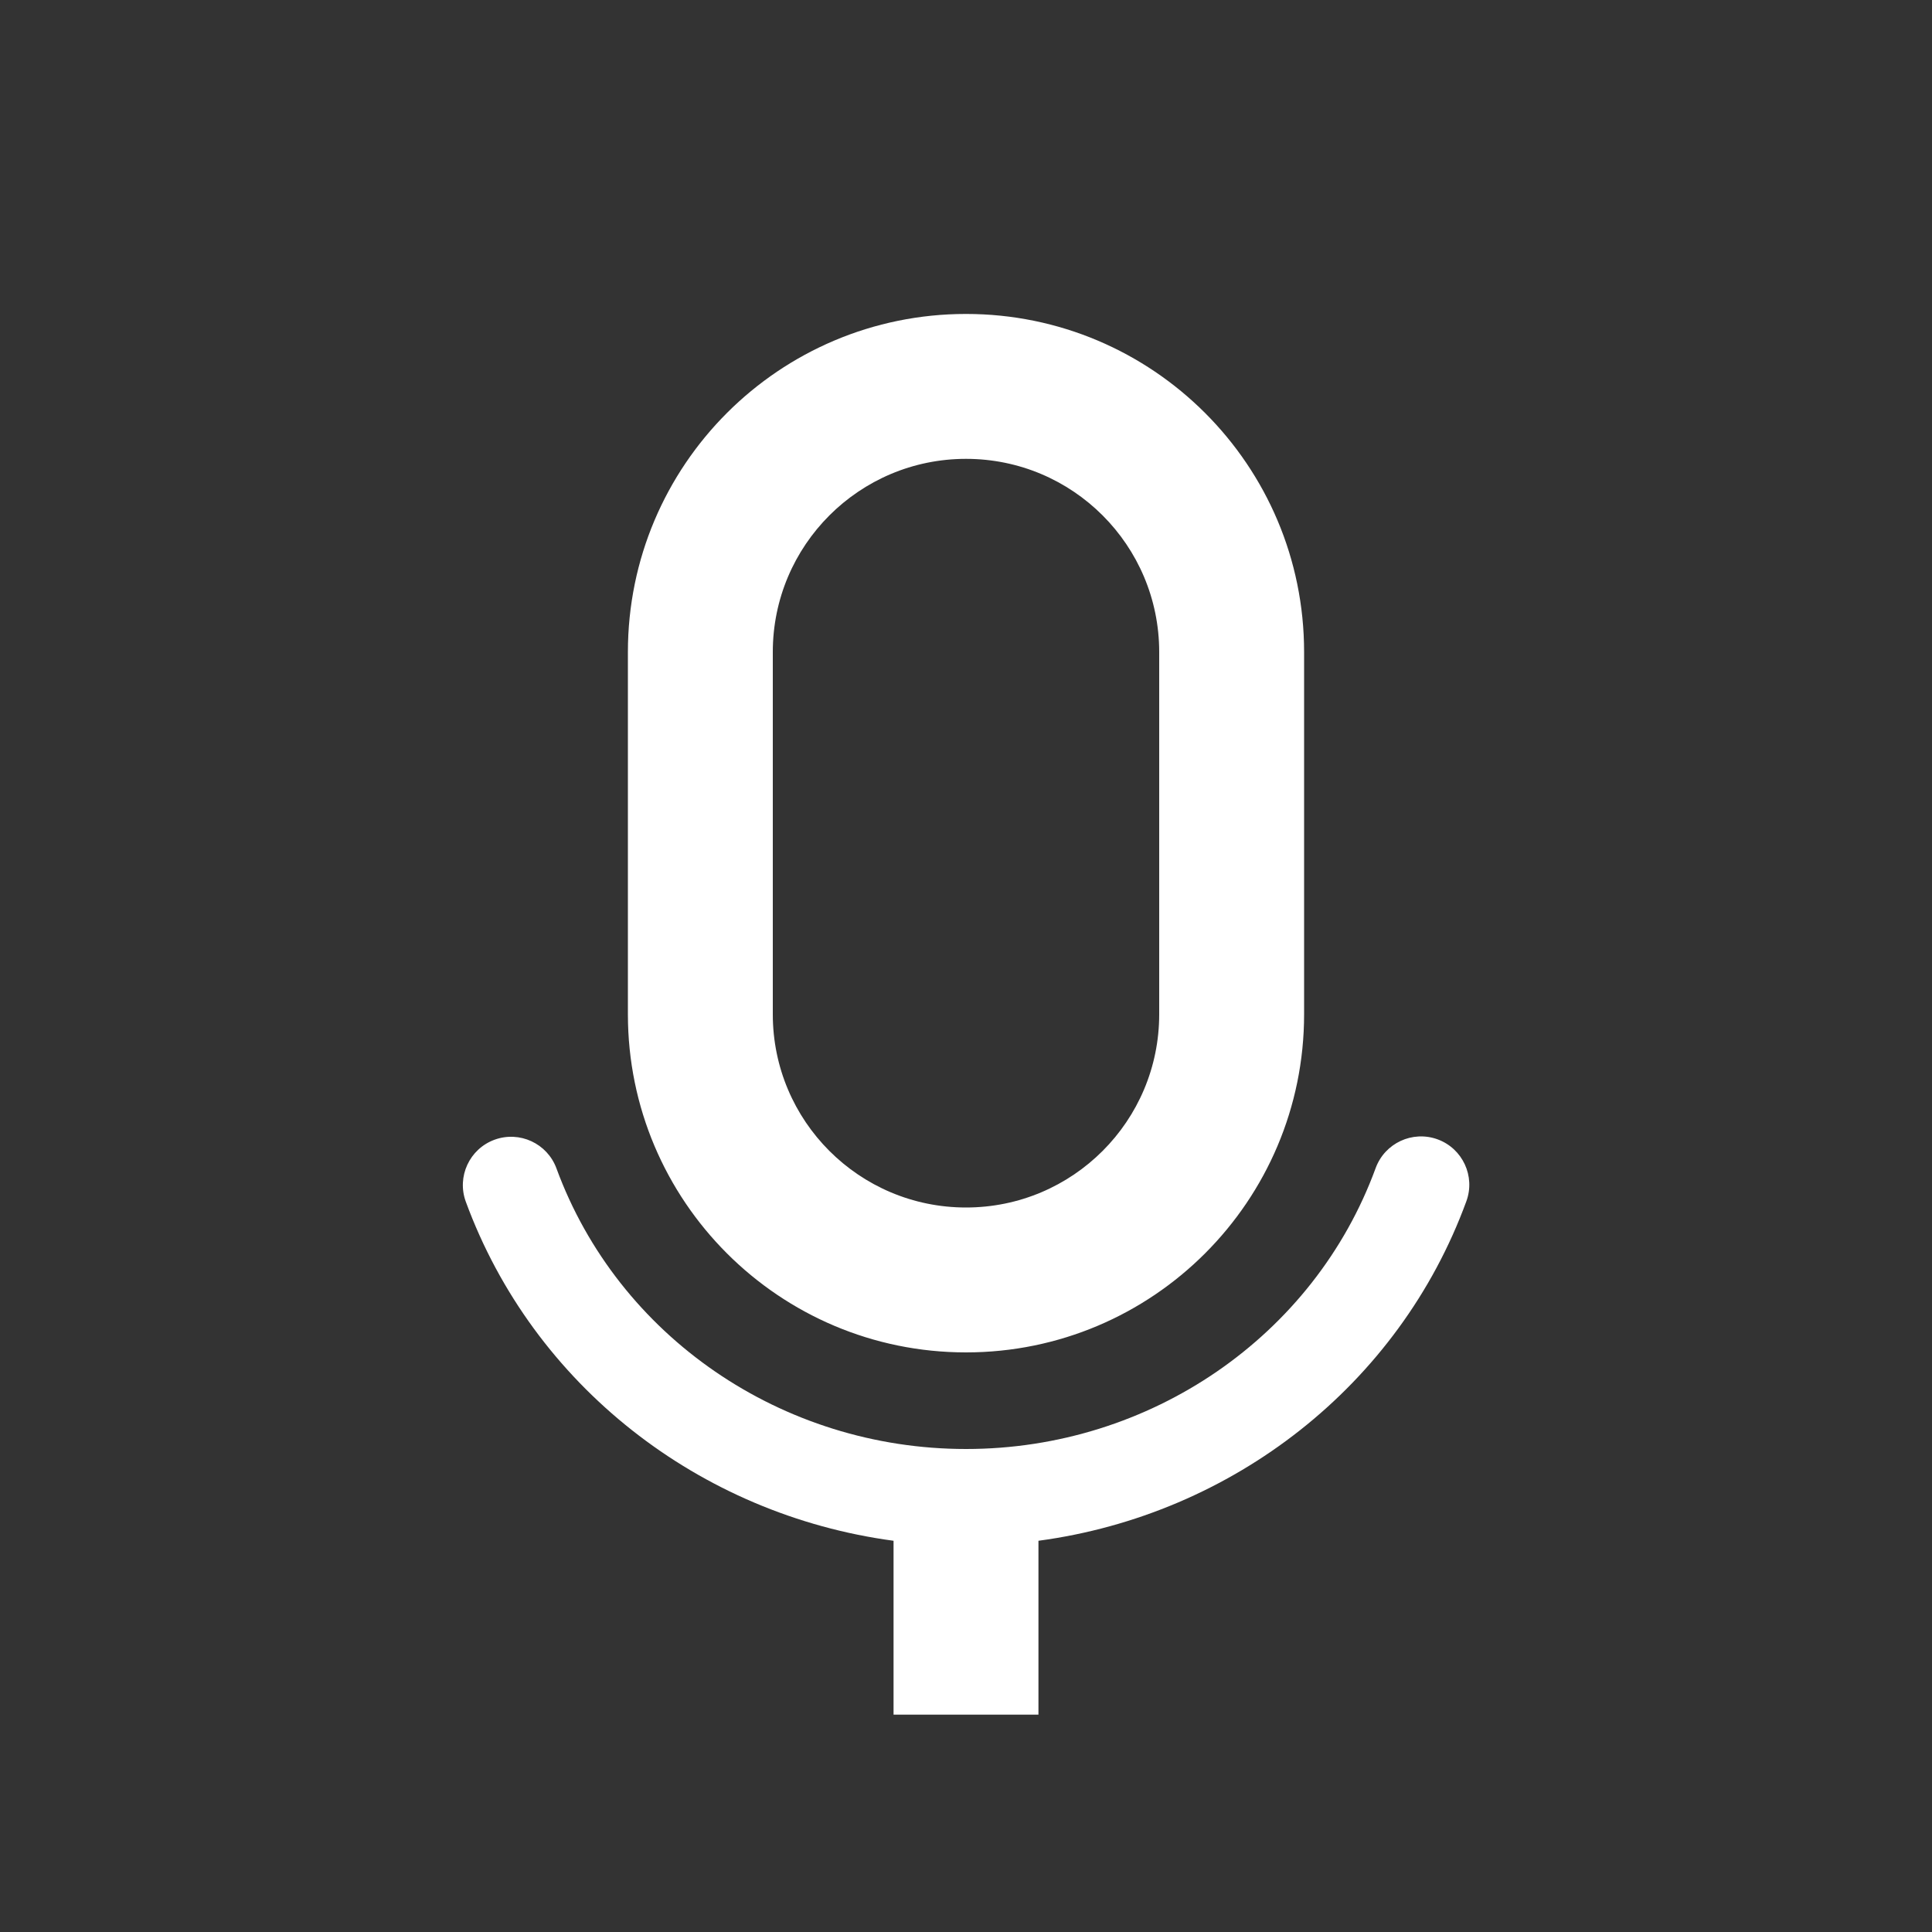 <svg xmlns="http://www.w3.org/2000/svg" width="40" height="40" fill="none" viewBox="0 0 40 40">
    <rect x="0" y="0" width="40" height="40" fill="#333333" stroke="none"/>
    <path fill="#fff" fill-rule="evenodd" d="M13 13.5c0-3.866 3.134-7 7-7s7 3.134 7 7V21c0 3.866-3.134 7-7 7s-7-3.134-7-7v-7.5zm11 0c0-2.21-1.79-4-4-4-2.209 0-4 1.79-4 4V21c0 2.21 1.791 4 4 4 2.21 0 4-1.79 4-4v-7.5zm4.481 10.685c.19-.519.764-.785 1.283-.596.519.19.785.765.595 1.283-1.392 3.804-4.834 6.488-8.859 7.028v3.6h-3v-3.6c-4.022-.54-7.461-3.22-8.856-7.02-.19-.518.076-1.093.594-1.283.519-.19 1.093.076 1.283.594C12.796 27.664 16.185 30 20.001 30c3.817 0 7.208-2.339 8.48-5.815z" clip-rule="evenodd"/>
</svg>
